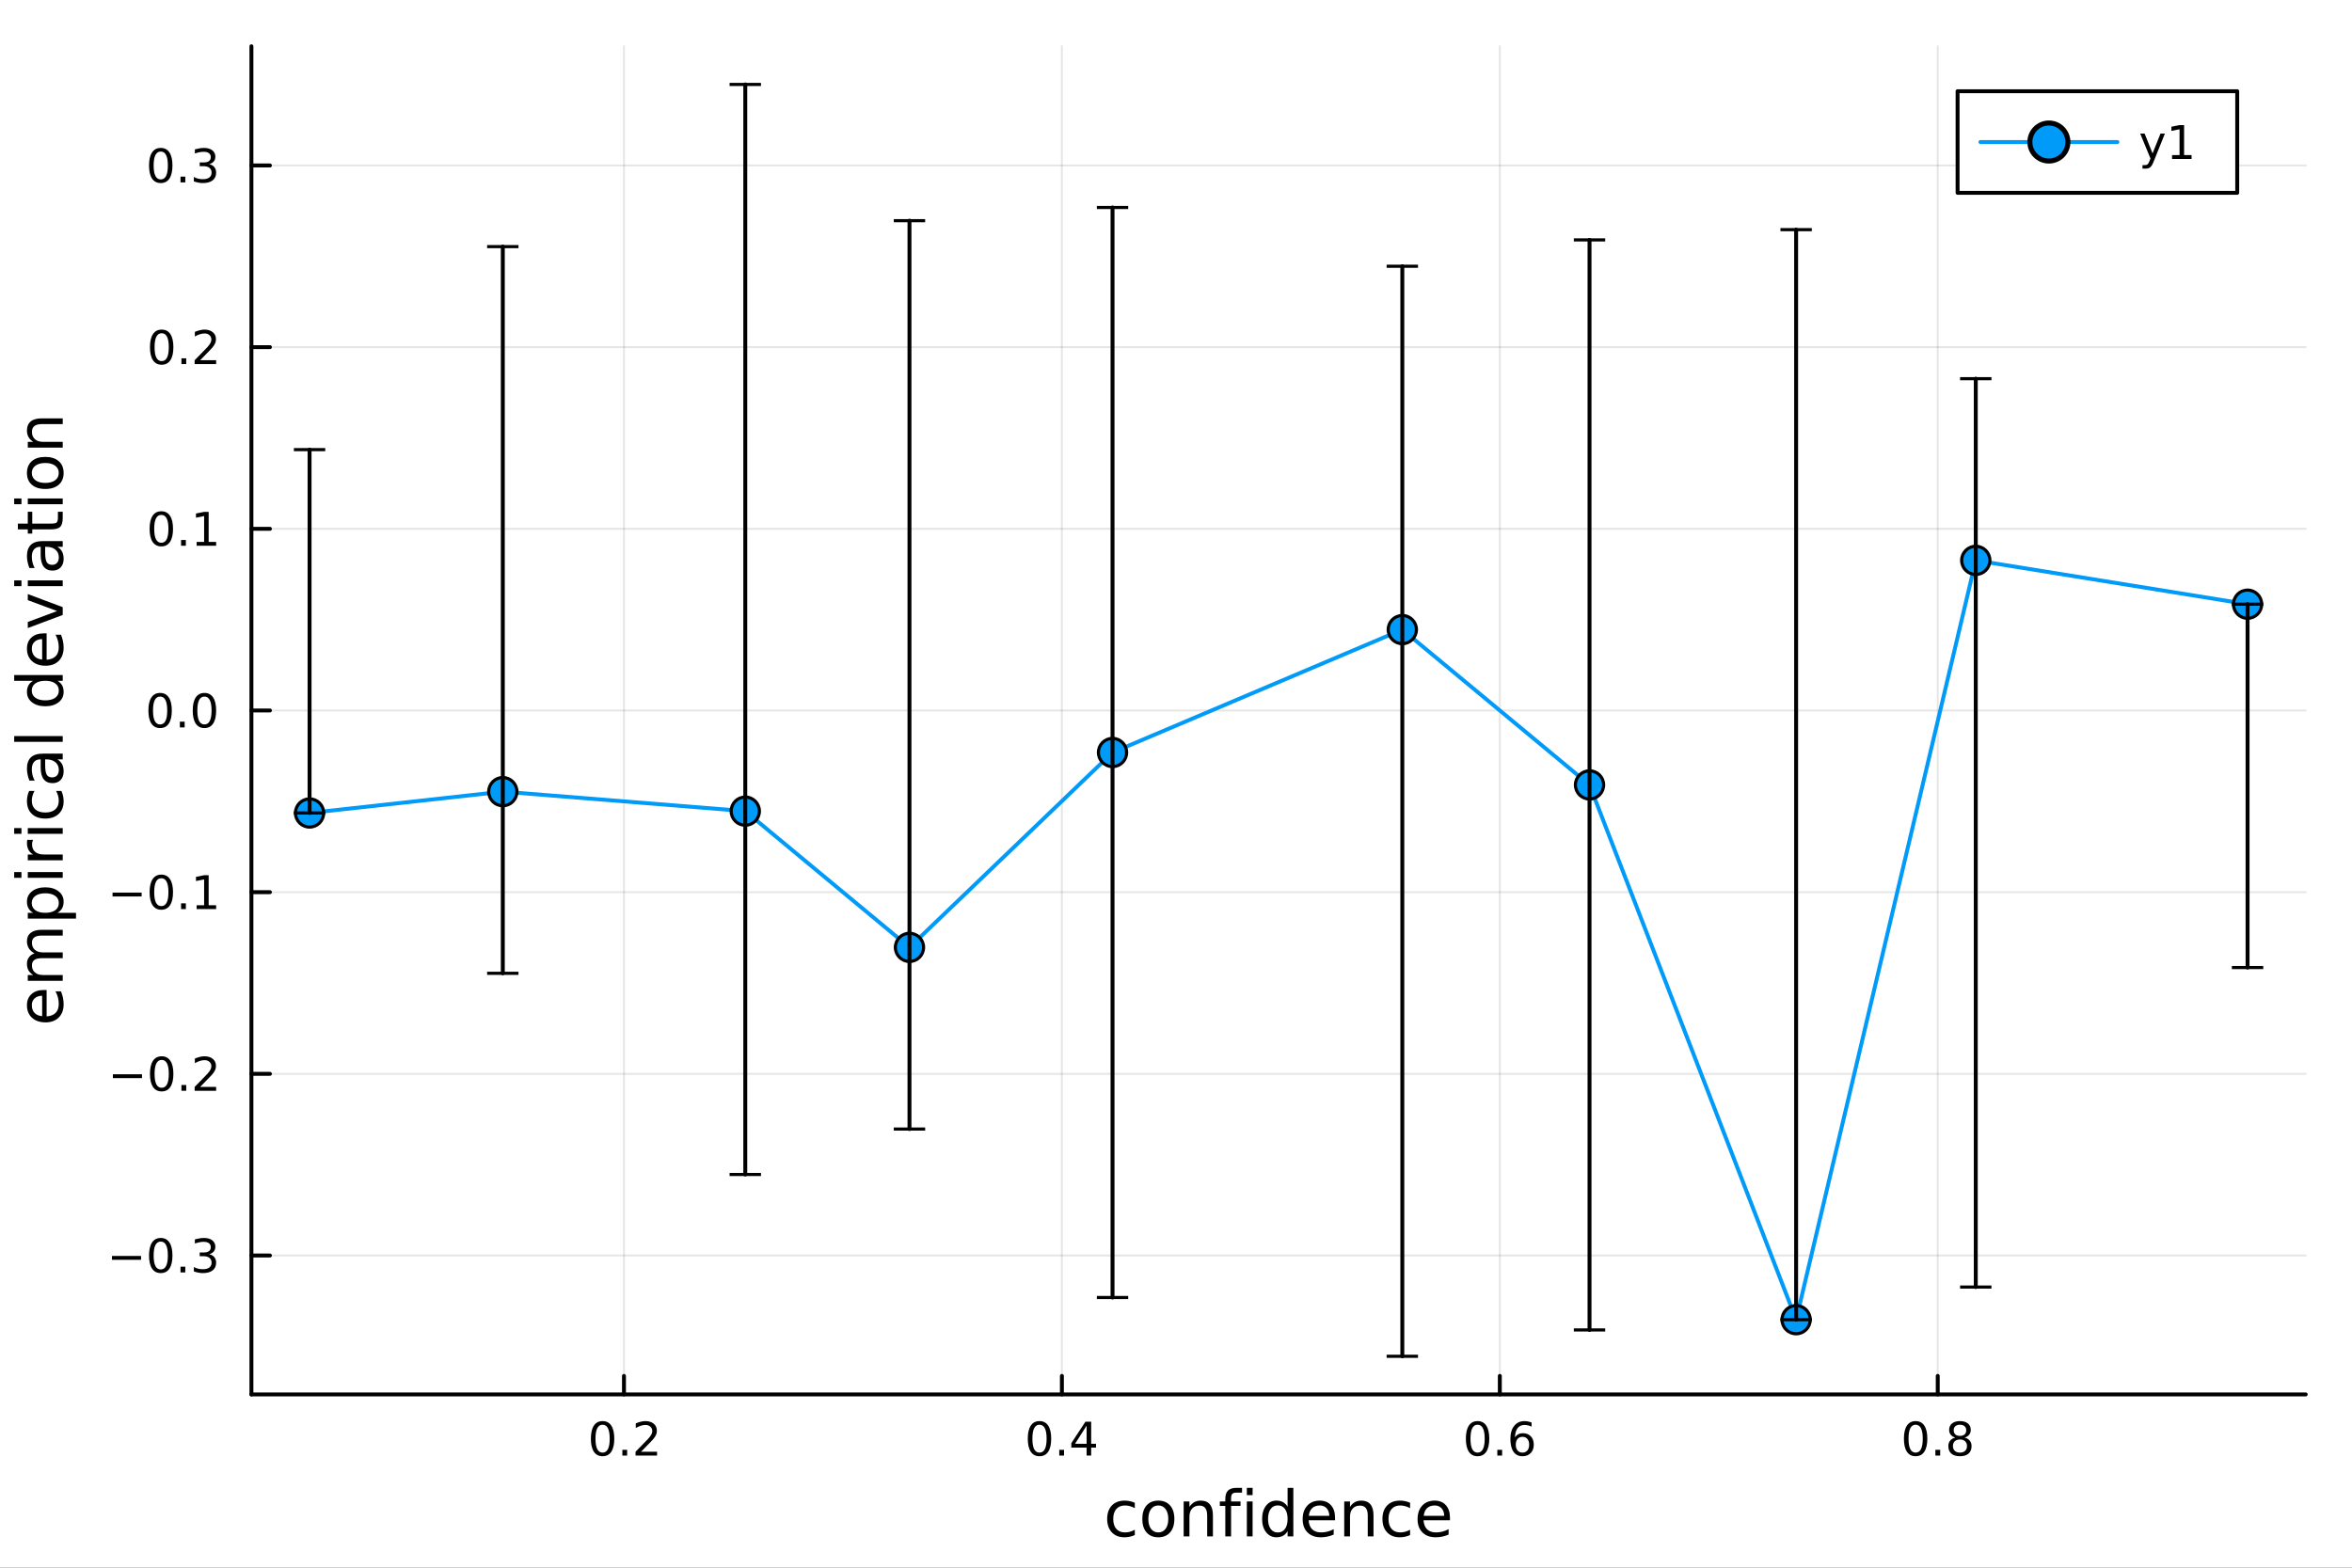 <?xml version="1.0" encoding="utf-8"?>
<svg xmlns="http://www.w3.org/2000/svg" xmlns:xlink="http://www.w3.org/1999/xlink" width="600" height="400" viewBox="0 0 2400 1600">
<rect x="0" y="0" width="2400" height="1600" fill="#333333" stroke="none"/>
<defs>
  <clipPath id="clip640">
    <rect x="0" y="0" width="2400" height="1600"/>
  </clipPath>
</defs>
<path clip-path="url(#clip640)" d="
M0 1600 L2400 1600 L2400 0 L0 0  Z
  " fill="#ffffff" fill-rule="evenodd" fill-opacity="1"/>
<defs>
  <clipPath id="clip641">
    <rect x="480" y="0" width="1681" height="1600"/>
  </clipPath>
</defs>
<path clip-path="url(#clip640)" d="
M256.556 1423.18 L2352.76 1423.18 L2352.76 47.244 L256.556 47.244  Z
  " fill="#ffffff" fill-rule="evenodd" fill-opacity="1"/>
<defs>
  <clipPath id="clip642">
    <rect x="256" y="47" width="2097" height="1377"/>
  </clipPath>
</defs>
<polyline clip-path="url(#clip642)" style="stroke:#000000; stroke-linecap:round; stroke-linejoin:round; stroke-width:2; stroke-opacity:0.1; fill:none" points="
  636.704,1423.18 636.704,47.244 
  "/>
<polyline clip-path="url(#clip642)" style="stroke:#000000; stroke-linecap:round; stroke-linejoin:round; stroke-width:2; stroke-opacity:0.1; fill:none" points="
  1083.57,1423.18 1083.57,47.244 
  "/>
<polyline clip-path="url(#clip642)" style="stroke:#000000; stroke-linecap:round; stroke-linejoin:round; stroke-width:2; stroke-opacity:0.1; fill:none" points="
  1530.43,1423.18 1530.43,47.244 
  "/>
<polyline clip-path="url(#clip642)" style="stroke:#000000; stroke-linecap:round; stroke-linejoin:round; stroke-width:2; stroke-opacity:0.1; fill:none" points="
  1977.29,1423.18 1977.29,47.244 
  "/>
<polyline clip-path="url(#clip640)" style="stroke:#000000; stroke-linecap:round; stroke-linejoin:round; stroke-width:4; stroke-opacity:1; fill:none" points="
  256.556,1423.18 2352.76,1423.18 
  "/>
<polyline clip-path="url(#clip640)" style="stroke:#000000; stroke-linecap:round; stroke-linejoin:round; stroke-width:4; stroke-opacity:1; fill:none" points="
  636.704,1423.18 636.704,1404.28 
  "/>
<polyline clip-path="url(#clip640)" style="stroke:#000000; stroke-linecap:round; stroke-linejoin:round; stroke-width:4; stroke-opacity:1; fill:none" points="
  1083.57,1423.18 1083.57,1404.28 
  "/>
<polyline clip-path="url(#clip640)" style="stroke:#000000; stroke-linecap:round; stroke-linejoin:round; stroke-width:4; stroke-opacity:1; fill:none" points="
  1530.43,1423.18 1530.43,1404.28 
  "/>
<polyline clip-path="url(#clip640)" style="stroke:#000000; stroke-linecap:round; stroke-linejoin:round; stroke-width:4; stroke-opacity:1; fill:none" points="
  1977.29,1423.18 1977.29,1404.28 
  "/>
<path clip-path="url(#clip640)" d="M614.887 1454.1 Q611.276 1454.1 609.448 1457.66 Q607.642 1461.2 607.642 1468.33 Q607.642 1475.44 609.448 1479.01 Q611.276 1482.55 614.887 1482.55 Q618.522 1482.55 620.327 1479.01 Q622.156 1475.44 622.156 1468.33 Q622.156 1461.2 620.327 1457.66 Q618.522 1454.1 614.887 1454.1 M614.887 1450.39 Q620.698 1450.39 623.753 1455 Q626.832 1459.58 626.832 1468.33 Q626.832 1477.06 623.753 1481.67 Q620.698 1486.25 614.887 1486.25 Q609.077 1486.25 605.999 1481.67 Q602.943 1477.06 602.943 1468.33 Q602.943 1459.58 605.999 1455 Q609.077 1450.39 614.887 1450.39 Z" fill="#000000" fill-rule="evenodd" fill-opacity="1" /><path clip-path="url(#clip640)" d="M635.049 1479.7 L639.934 1479.7 L639.934 1485.58 L635.049 1485.58 L635.049 1479.7 Z" fill="#000000" fill-rule="evenodd" fill-opacity="1" /><path clip-path="url(#clip640)" d="M654.146 1481.64 L670.466 1481.64 L670.466 1485.58 L648.521 1485.58 L648.521 1481.64 Q651.183 1478.89 655.767 1474.26 Q660.373 1469.61 661.554 1468.27 Q663.799 1465.74 664.679 1464.01 Q665.582 1462.25 665.582 1460.56 Q665.582 1457.8 663.637 1456.07 Q661.716 1454.33 658.614 1454.33 Q656.415 1454.33 653.961 1455.09 Q651.531 1455.86 648.753 1457.41 L648.753 1452.69 Q651.577 1451.55 654.031 1450.97 Q656.484 1450.39 658.521 1450.39 Q663.892 1450.39 667.086 1453.08 Q670.281 1455.77 670.281 1460.26 Q670.281 1462.39 669.47 1464.31 Q668.683 1466.2 666.577 1468.8 Q665.998 1469.47 662.896 1472.69 Q659.795 1475.88 654.146 1481.64 Z" fill="#000000" fill-rule="evenodd" fill-opacity="1" /><path clip-path="url(#clip640)" d="M1060.71 1454.1 Q1057.1 1454.1 1055.27 1457.66 Q1053.46 1461.2 1053.46 1468.33 Q1053.46 1475.44 1055.27 1479.01 Q1057.1 1482.55 1060.71 1482.55 Q1064.34 1482.55 1066.15 1479.01 Q1067.98 1475.44 1067.98 1468.33 Q1067.98 1461.2 1066.15 1457.66 Q1064.34 1454.1 1060.71 1454.1 M1060.71 1450.39 Q1066.52 1450.39 1069.57 1455 Q1072.65 1459.58 1072.65 1468.33 Q1072.65 1477.06 1069.57 1481.67 Q1066.52 1486.25 1060.71 1486.25 Q1054.9 1486.25 1051.82 1481.67 Q1048.76 1477.06 1048.76 1468.33 Q1048.76 1459.58 1051.82 1455 Q1054.9 1450.39 1060.71 1450.39 Z" fill="#000000" fill-rule="evenodd" fill-opacity="1" /><path clip-path="url(#clip640)" d="M1080.87 1479.7 L1085.75 1479.7 L1085.75 1485.58 L1080.87 1485.58 L1080.87 1479.7 Z" fill="#000000" fill-rule="evenodd" fill-opacity="1" /><path clip-path="url(#clip640)" d="M1108.79 1455.09 L1096.98 1473.54 L1108.79 1473.54 L1108.79 1455.09 M1107.56 1451.02 L1113.44 1451.02 L1113.44 1473.54 L1118.37 1473.54 L1118.37 1477.43 L1113.44 1477.43 L1113.44 1485.58 L1108.79 1485.58 L1108.79 1477.43 L1093.18 1477.43 L1093.18 1472.92 L1107.56 1451.02 Z" fill="#000000" fill-rule="evenodd" fill-opacity="1" /><path clip-path="url(#clip640)" d="M1507.73 1454.1 Q1504.12 1454.1 1502.29 1457.66 Q1500.49 1461.2 1500.49 1468.33 Q1500.49 1475.44 1502.29 1479.01 Q1504.12 1482.55 1507.73 1482.55 Q1511.36 1482.55 1513.17 1479.01 Q1515 1475.44 1515 1468.33 Q1515 1461.2 1513.17 1457.66 Q1511.36 1454.1 1507.73 1454.1 M1507.73 1450.39 Q1513.54 1450.39 1516.6 1455 Q1519.67 1459.58 1519.67 1468.33 Q1519.67 1477.06 1516.6 1481.67 Q1513.54 1486.25 1507.73 1486.25 Q1501.92 1486.25 1498.84 1481.67 Q1495.79 1477.06 1495.79 1468.33 Q1495.79 1459.58 1498.84 1455 Q1501.92 1450.39 1507.73 1450.39 Z" fill="#000000" fill-rule="evenodd" fill-opacity="1" /><path clip-path="url(#clip640)" d="M1527.89 1479.7 L1532.78 1479.7 L1532.78 1485.58 L1527.89 1485.58 L1527.89 1479.7 Z" fill="#000000" fill-rule="evenodd" fill-opacity="1" /><path clip-path="url(#clip640)" d="M1553.54 1466.44 Q1550.39 1466.44 1548.54 1468.59 Q1546.71 1470.74 1546.71 1474.49 Q1546.71 1478.22 1548.54 1480.39 Q1550.39 1482.55 1553.54 1482.55 Q1556.69 1482.55 1558.52 1480.39 Q1560.37 1478.22 1560.37 1474.49 Q1560.37 1470.74 1558.52 1468.59 Q1556.69 1466.44 1553.54 1466.44 M1562.82 1451.78 L1562.82 1456.04 Q1561.06 1455.21 1559.26 1454.77 Q1557.48 1454.33 1555.72 1454.33 Q1551.09 1454.33 1548.63 1457.45 Q1546.2 1460.58 1545.86 1466.9 Q1547.22 1464.89 1549.28 1463.82 Q1551.34 1462.73 1553.82 1462.73 Q1559.03 1462.73 1562.04 1465.9 Q1565.07 1469.05 1565.07 1474.49 Q1565.07 1479.82 1561.92 1483.03 Q1558.77 1486.25 1553.54 1486.25 Q1547.55 1486.25 1544.37 1481.67 Q1541.2 1477.06 1541.2 1468.33 Q1541.2 1460.14 1545.09 1455.28 Q1548.98 1450.39 1555.53 1450.39 Q1557.29 1450.39 1559.07 1450.74 Q1560.88 1451.09 1562.82 1451.78 Z" fill="#000000" fill-rule="evenodd" fill-opacity="1" /><path clip-path="url(#clip640)" d="M1954.72 1454.1 Q1951.11 1454.1 1949.28 1457.66 Q1947.47 1461.2 1947.47 1468.33 Q1947.47 1475.44 1949.28 1479.01 Q1951.11 1482.55 1954.72 1482.55 Q1958.35 1482.55 1960.16 1479.01 Q1961.99 1475.44 1961.99 1468.33 Q1961.99 1461.2 1960.16 1457.66 Q1958.35 1454.1 1954.72 1454.1 M1954.72 1450.39 Q1960.53 1450.39 1963.58 1455 Q1966.66 1459.58 1966.66 1468.33 Q1966.66 1477.06 1963.58 1481.67 Q1960.53 1486.25 1954.72 1486.25 Q1948.91 1486.25 1945.83 1481.67 Q1942.77 1477.06 1942.77 1468.33 Q1942.77 1459.58 1945.83 1455 Q1948.91 1450.39 1954.72 1450.39 Z" fill="#000000" fill-rule="evenodd" fill-opacity="1" /><path clip-path="url(#clip640)" d="M1974.88 1479.7 L1979.77 1479.7 L1979.77 1485.58 L1974.88 1485.58 L1974.88 1479.7 Z" fill="#000000" fill-rule="evenodd" fill-opacity="1" /><path clip-path="url(#clip640)" d="M1999.95 1469.17 Q1996.62 1469.17 1994.7 1470.95 Q1992.8 1472.73 1992.8 1475.86 Q1992.8 1478.98 1994.7 1480.77 Q1996.62 1482.55 1999.95 1482.55 Q2003.28 1482.55 2005.2 1480.77 Q2007.13 1478.96 2007.13 1475.86 Q2007.13 1472.73 2005.2 1470.95 Q2003.31 1469.17 1999.95 1469.17 M1995.27 1467.18 Q1992.27 1466.44 1990.58 1464.38 Q1988.91 1462.32 1988.91 1459.35 Q1988.91 1455.21 1991.85 1452.8 Q1994.81 1450.39 1999.95 1450.39 Q2005.11 1450.39 2008.05 1452.8 Q2010.99 1455.21 2010.99 1459.35 Q2010.99 1462.32 2009.3 1464.38 Q2007.64 1466.44 2004.65 1467.18 Q2008.03 1467.96 2009.9 1470.26 Q2011.8 1472.55 2011.8 1475.86 Q2011.8 1480.88 2008.72 1483.57 Q2005.67 1486.25 1999.95 1486.25 Q1994.23 1486.25 1991.15 1483.57 Q1988.1 1480.88 1988.1 1475.86 Q1988.1 1472.55 1990 1470.26 Q1991.89 1467.96 1995.27 1467.18 M1993.56 1459.79 Q1993.56 1462.48 1995.23 1463.98 Q1996.92 1465.49 1999.95 1465.49 Q2002.96 1465.49 2004.65 1463.98 Q2006.36 1462.48 2006.36 1459.79 Q2006.36 1457.11 2004.65 1455.6 Q2002.96 1454.1 1999.95 1454.1 Q1996.92 1454.1 1995.23 1455.6 Q1993.56 1457.11 1993.56 1459.79 Z" fill="#000000" fill-rule="evenodd" fill-opacity="1" /><path clip-path="url(#clip640)" d="M1157.97 1533.76 L1157.97 1539.24 Q1155.49 1537.87 1152.98 1537.2 Q1150.49 1536.5 1147.95 1536.5 Q1142.25 1536.5 1139.1 1540.13 Q1135.95 1543.73 1135.95 1550.25 Q1135.95 1556.78 1139.1 1560.4 Q1142.25 1564 1147.95 1564 Q1150.49 1564 1152.98 1563.33 Q1155.49 1562.63 1157.97 1561.26 L1157.97 1566.68 Q1155.52 1567.82 1152.88 1568.39 Q1150.27 1568.97 1147.31 1568.97 Q1139.26 1568.97 1134.52 1563.91 Q1129.77 1558.85 1129.77 1550.25 Q1129.77 1541.53 1134.55 1536.53 Q1139.35 1531.54 1147.69 1531.54 Q1150.4 1531.54 1152.98 1532.11 Q1155.56 1532.65 1157.97 1533.76 Z" fill="#000000" fill-rule="evenodd" fill-opacity="1" /><path clip-path="url(#clip640)" d="M1181.97 1536.5 Q1177.26 1536.5 1174.52 1540.19 Q1171.79 1543.85 1171.79 1550.25 Q1171.79 1556.65 1174.49 1560.34 Q1177.23 1564 1181.97 1564 Q1186.65 1564 1189.39 1560.31 Q1192.13 1556.62 1192.13 1550.25 Q1192.13 1543.92 1189.39 1540.23 Q1186.65 1536.5 1181.97 1536.5 M1181.97 1531.54 Q1189.61 1531.54 1193.97 1536.5 Q1198.33 1541.47 1198.33 1550.25 Q1198.33 1559 1193.97 1564 Q1189.61 1568.97 1181.97 1568.97 Q1174.3 1568.97 1169.94 1564 Q1165.61 1559 1165.61 1550.25 Q1165.61 1541.47 1169.94 1536.5 Q1174.3 1531.54 1181.97 1531.54 Z" fill="#000000" fill-rule="evenodd" fill-opacity="1" /><path clip-path="url(#clip640)" d="M1237.67 1546.53 L1237.67 1568.04 L1231.82 1568.04 L1231.82 1546.72 Q1231.82 1541.66 1229.84 1539.14 Q1227.87 1536.63 1223.92 1536.63 Q1219.18 1536.63 1216.44 1539.65 Q1213.71 1542.68 1213.71 1547.9 L1213.71 1568.04 L1207.82 1568.04 L1207.82 1532.4 L1213.71 1532.4 L1213.71 1537.93 Q1215.81 1534.72 1218.64 1533.13 Q1221.5 1531.54 1225.23 1531.54 Q1231.37 1531.54 1234.52 1535.36 Q1237.67 1539.14 1237.67 1546.53 Z" fill="#000000" fill-rule="evenodd" fill-opacity="1" /><path clip-path="url(#clip640)" d="M1267.4 1518.52 L1267.4 1523.39 L1261.8 1523.39 Q1258.65 1523.39 1257.41 1524.66 Q1256.2 1525.93 1256.2 1529.24 L1256.2 1532.4 L1265.84 1532.4 L1265.84 1536.95 L1256.2 1536.95 L1256.2 1568.04 L1250.31 1568.04 L1250.31 1536.95 L1244.71 1536.95 L1244.71 1532.4 L1250.31 1532.4 L1250.31 1529.91 Q1250.31 1523.96 1253.08 1521.26 Q1255.85 1518.52 1261.86 1518.52 L1267.4 1518.52 Z" fill="#000000" fill-rule="evenodd" fill-opacity="1" /><path clip-path="url(#clip640)" d="M1272.3 1532.4 L1278.16 1532.4 L1278.16 1568.04 L1272.3 1568.04 L1272.3 1532.4 M1272.3 1518.52 L1278.16 1518.52 L1278.16 1525.93 L1272.3 1525.93 L1272.3 1518.52 Z" fill="#000000" fill-rule="evenodd" fill-opacity="1" /><path clip-path="url(#clip640)" d="M1313.87 1537.81 L1313.87 1518.52 L1319.73 1518.52 L1319.73 1568.04 L1313.87 1568.04 L1313.87 1562.7 Q1312.02 1565.88 1309.19 1567.44 Q1306.39 1568.97 1302.44 1568.97 Q1295.98 1568.97 1291.91 1563.81 Q1287.87 1558.65 1287.87 1550.25 Q1287.87 1541.85 1291.91 1536.69 Q1295.98 1531.54 1302.44 1531.54 Q1306.39 1531.54 1309.19 1533.1 Q1312.02 1534.62 1313.87 1537.81 M1293.91 1550.25 Q1293.91 1556.71 1296.56 1560.4 Q1299.23 1564.07 1303.88 1564.07 Q1308.52 1564.07 1311.2 1560.4 Q1313.87 1556.71 1313.87 1550.25 Q1313.87 1543.79 1311.2 1540.13 Q1308.52 1536.44 1303.88 1536.44 Q1299.23 1536.44 1296.56 1540.13 Q1293.91 1543.79 1293.91 1550.25 Z" fill="#000000" fill-rule="evenodd" fill-opacity="1" /><path clip-path="url(#clip640)" d="M1362.28 1548.76 L1362.28 1551.62 L1335.35 1551.62 Q1335.74 1557.67 1338.98 1560.85 Q1342.26 1564 1348.09 1564 Q1351.46 1564 1354.61 1563.17 Q1357.79 1562.35 1360.91 1560.69 L1360.91 1566.23 Q1357.76 1567.57 1354.45 1568.27 Q1351.14 1568.97 1347.74 1568.97 Q1339.21 1568.97 1334.21 1564 Q1329.24 1559.04 1329.24 1550.57 Q1329.24 1541.82 1333.95 1536.69 Q1338.7 1531.54 1346.72 1531.54 Q1353.91 1531.54 1358.08 1536.18 Q1362.28 1540.8 1362.28 1548.76 M1356.43 1547.04 Q1356.36 1542.23 1353.72 1539.37 Q1351.11 1536.5 1346.78 1536.5 Q1341.88 1536.5 1338.92 1539.27 Q1335.99 1542.04 1335.55 1547.07 L1356.43 1547.04 Z" fill="#000000" fill-rule="evenodd" fill-opacity="1" /><path clip-path="url(#clip640)" d="M1401.53 1546.53 L1401.53 1568.04 L1395.67 1568.04 L1395.67 1546.72 Q1395.67 1541.66 1393.7 1539.14 Q1391.72 1536.63 1387.78 1536.63 Q1383.03 1536.63 1380.3 1539.65 Q1377.56 1542.68 1377.56 1547.9 L1377.56 1568.04 L1371.67 1568.04 L1371.67 1532.4 L1377.56 1532.4 L1377.56 1537.93 Q1379.66 1534.72 1382.49 1533.13 Q1385.36 1531.54 1389.08 1531.54 Q1395.22 1531.54 1398.38 1535.36 Q1401.53 1539.14 1401.53 1546.53 Z" fill="#000000" fill-rule="evenodd" fill-opacity="1" /><path clip-path="url(#clip640)" d="M1438.86 1533.76 L1438.86 1539.24 Q1436.38 1537.87 1433.86 1537.2 Q1431.38 1536.5 1428.83 1536.5 Q1423.14 1536.5 1419.99 1540.13 Q1416.84 1543.73 1416.84 1550.25 Q1416.84 1556.78 1419.99 1560.4 Q1423.14 1564 1428.83 1564 Q1431.38 1564 1433.86 1563.33 Q1436.38 1562.63 1438.86 1561.26 L1438.86 1566.68 Q1436.41 1567.82 1433.77 1568.39 Q1431.16 1568.97 1428.2 1568.97 Q1420.15 1568.97 1415.4 1563.91 Q1410.66 1558.85 1410.66 1550.25 Q1410.66 1541.53 1415.44 1536.53 Q1420.24 1531.54 1428.58 1531.54 Q1431.29 1531.54 1433.86 1532.11 Q1436.44 1532.65 1438.86 1533.76 Z" fill="#000000" fill-rule="evenodd" fill-opacity="1" /><path clip-path="url(#clip640)" d="M1479.54 1548.76 L1479.54 1551.62 L1452.61 1551.62 Q1452.99 1557.67 1456.24 1560.85 Q1459.52 1564 1465.34 1564 Q1468.72 1564 1471.87 1563.17 Q1475.05 1562.35 1478.17 1560.69 L1478.17 1566.23 Q1475.02 1567.57 1471.71 1568.27 Q1468.4 1568.97 1464.99 1568.97 Q1456.46 1568.97 1451.47 1564 Q1446.5 1559.04 1446.5 1550.57 Q1446.5 1541.82 1451.21 1536.69 Q1455.95 1531.54 1463.97 1531.54 Q1471.17 1531.54 1475.34 1536.18 Q1479.54 1540.8 1479.54 1548.76 M1473.68 1547.04 Q1473.62 1542.23 1470.98 1539.37 Q1468.37 1536.5 1464.04 1536.5 Q1459.14 1536.5 1456.18 1539.27 Q1453.25 1542.04 1452.8 1547.07 L1473.68 1547.04 Z" fill="#000000" fill-rule="evenodd" fill-opacity="1" /><polyline clip-path="url(#clip642)" style="stroke:#000000; stroke-linecap:round; stroke-linejoin:round; stroke-width:2; stroke-opacity:0.1; fill:none" points="
  256.556,1281.38 2352.76,1281.38 
  "/>
<polyline clip-path="url(#clip642)" style="stroke:#000000; stroke-linecap:round; stroke-linejoin:round; stroke-width:2; stroke-opacity:0.1; fill:none" points="
  256.556,1095.97 2352.76,1095.97 
  "/>
<polyline clip-path="url(#clip642)" style="stroke:#000000; stroke-linecap:round; stroke-linejoin:round; stroke-width:2; stroke-opacity:0.1; fill:none" points="
  256.556,910.549 2352.76,910.549 
  "/>
<polyline clip-path="url(#clip642)" style="stroke:#000000; stroke-linecap:round; stroke-linejoin:round; stroke-width:2; stroke-opacity:0.1; fill:none" points="
  256.556,725.131 2352.76,725.131 
  "/>
<polyline clip-path="url(#clip642)" style="stroke:#000000; stroke-linecap:round; stroke-linejoin:round; stroke-width:2; stroke-opacity:0.1; fill:none" points="
  256.556,539.714 2352.76,539.714 
  "/>
<polyline clip-path="url(#clip642)" style="stroke:#000000; stroke-linecap:round; stroke-linejoin:round; stroke-width:2; stroke-opacity:0.1; fill:none" points="
  256.556,354.296 2352.76,354.296 
  "/>
<polyline clip-path="url(#clip642)" style="stroke:#000000; stroke-linecap:round; stroke-linejoin:round; stroke-width:2; stroke-opacity:0.1; fill:none" points="
  256.556,168.879 2352.76,168.879 
  "/>
<polyline clip-path="url(#clip640)" style="stroke:#000000; stroke-linecap:round; stroke-linejoin:round; stroke-width:4; stroke-opacity:1; fill:none" points="
  256.556,1423.18 256.556,47.244 
  "/>
<polyline clip-path="url(#clip640)" style="stroke:#000000; stroke-linecap:round; stroke-linejoin:round; stroke-width:4; stroke-opacity:1; fill:none" points="
  256.556,1281.38 275.454,1281.38 
  "/>
<polyline clip-path="url(#clip640)" style="stroke:#000000; stroke-linecap:round; stroke-linejoin:round; stroke-width:4; stroke-opacity:1; fill:none" points="
  256.556,1095.97 275.454,1095.97 
  "/>
<polyline clip-path="url(#clip640)" style="stroke:#000000; stroke-linecap:round; stroke-linejoin:round; stroke-width:4; stroke-opacity:1; fill:none" points="
  256.556,910.549 275.454,910.549 
  "/>
<polyline clip-path="url(#clip640)" style="stroke:#000000; stroke-linecap:round; stroke-linejoin:round; stroke-width:4; stroke-opacity:1; fill:none" points="
  256.556,725.131 275.454,725.131 
  "/>
<polyline clip-path="url(#clip640)" style="stroke:#000000; stroke-linecap:round; stroke-linejoin:round; stroke-width:4; stroke-opacity:1; fill:none" points="
  256.556,539.714 275.454,539.714 
  "/>
<polyline clip-path="url(#clip640)" style="stroke:#000000; stroke-linecap:round; stroke-linejoin:round; stroke-width:4; stroke-opacity:1; fill:none" points="
  256.556,354.296 275.454,354.296 
  "/>
<polyline clip-path="url(#clip640)" style="stroke:#000000; stroke-linecap:round; stroke-linejoin:round; stroke-width:4; stroke-opacity:1; fill:none" points="
  256.556,168.879 275.454,168.879 
  "/>
<path clip-path="url(#clip640)" d="M114.26 1281.84 L143.936 1281.84 L143.936 1285.77 L114.26 1285.77 L114.26 1281.84 Z" fill="#000000" fill-rule="evenodd" fill-opacity="1" /><path clip-path="url(#clip640)" d="M164.028 1267.18 Q160.417 1267.18 158.589 1270.75 Q156.783 1274.29 156.783 1281.42 Q156.783 1288.52 158.589 1292.09 Q160.417 1295.63 164.028 1295.63 Q167.663 1295.63 169.468 1292.09 Q171.297 1288.52 171.297 1281.42 Q171.297 1274.29 169.468 1270.75 Q167.663 1267.18 164.028 1267.18 M164.028 1263.48 Q169.839 1263.48 172.894 1268.09 Q175.973 1272.67 175.973 1281.42 Q175.973 1290.15 172.894 1294.75 Q169.839 1299.33 164.028 1299.33 Q158.218 1299.33 155.14 1294.75 Q152.084 1290.15 152.084 1281.42 Q152.084 1272.67 155.14 1268.09 Q158.218 1263.48 164.028 1263.48 Z" fill="#000000" fill-rule="evenodd" fill-opacity="1" /><path clip-path="url(#clip640)" d="M184.19 1292.78 L189.075 1292.78 L189.075 1298.66 L184.19 1298.66 L184.19 1292.78 Z" fill="#000000" fill-rule="evenodd" fill-opacity="1" /><path clip-path="url(#clip640)" d="M213.426 1280.03 Q216.783 1280.75 218.658 1283.02 Q220.556 1285.28 220.556 1288.62 Q220.556 1293.73 217.037 1296.53 Q213.519 1299.33 207.037 1299.33 Q204.862 1299.33 202.547 1298.9 Q200.255 1298.48 197.801 1297.62 L197.801 1293.11 Q199.746 1294.24 202.061 1294.82 Q204.375 1295.4 206.899 1295.4 Q211.297 1295.4 213.588 1293.66 Q215.903 1291.93 215.903 1288.62 Q215.903 1285.56 213.75 1283.85 Q211.621 1282.11 207.801 1282.11 L203.774 1282.11 L203.774 1278.27 L207.987 1278.27 Q211.436 1278.27 213.264 1276.9 Q215.093 1275.52 215.093 1272.92 Q215.093 1270.26 213.195 1268.85 Q211.32 1267.41 207.801 1267.41 Q205.88 1267.41 203.681 1267.83 Q201.482 1268.25 198.843 1269.13 L198.843 1264.96 Q201.505 1264.22 203.82 1263.85 Q206.158 1263.48 208.218 1263.48 Q213.542 1263.48 216.644 1265.91 Q219.746 1268.32 219.746 1272.44 Q219.746 1275.31 218.102 1277.3 Q216.459 1279.27 213.426 1280.03 Z" fill="#000000" fill-rule="evenodd" fill-opacity="1" /><path clip-path="url(#clip640)" d="M115.209 1096.42 L144.885 1096.42 L144.885 1100.35 L115.209 1100.35 L115.209 1096.42 Z" fill="#000000" fill-rule="evenodd" fill-opacity="1" /><path clip-path="url(#clip640)" d="M164.977 1081.76 Q161.366 1081.76 159.538 1085.33 Q157.732 1088.87 157.732 1096 Q157.732 1103.11 159.538 1106.67 Q161.366 1110.21 164.977 1110.21 Q168.612 1110.21 170.417 1106.67 Q172.246 1103.11 172.246 1096 Q172.246 1088.87 170.417 1085.33 Q168.612 1081.76 164.977 1081.76 M164.977 1078.06 Q170.788 1078.06 173.843 1082.67 Q176.922 1087.25 176.922 1096 Q176.922 1104.73 173.843 1109.33 Q170.788 1113.92 164.977 1113.92 Q159.167 1113.92 156.089 1109.33 Q153.033 1104.73 153.033 1096 Q153.033 1087.25 156.089 1082.67 Q159.167 1078.06 164.977 1078.06 Z" fill="#000000" fill-rule="evenodd" fill-opacity="1" /><path clip-path="url(#clip640)" d="M185.139 1107.37 L190.024 1107.37 L190.024 1113.25 L185.139 1113.25 L185.139 1107.37 Z" fill="#000000" fill-rule="evenodd" fill-opacity="1" /><path clip-path="url(#clip640)" d="M204.237 1109.31 L220.556 1109.31 L220.556 1113.25 L198.612 1113.25 L198.612 1109.31 Q201.274 1106.56 205.857 1101.93 Q210.463 1097.27 211.644 1095.93 Q213.889 1093.41 214.769 1091.67 Q215.672 1089.91 215.672 1088.22 Q215.672 1085.47 213.727 1083.73 Q211.806 1082 208.704 1082 Q206.505 1082 204.051 1082.76 Q201.621 1083.52 198.843 1085.08 L198.843 1080.35 Q201.667 1079.22 204.121 1078.64 Q206.574 1078.06 208.612 1078.06 Q213.982 1078.06 217.176 1080.75 Q220.371 1083.43 220.371 1087.92 Q220.371 1090.05 219.561 1091.97 Q218.773 1093.87 216.667 1096.46 Q216.088 1097.14 212.986 1100.35 Q209.885 1103.55 204.237 1109.31 Z" fill="#000000" fill-rule="evenodd" fill-opacity="1" /><path clip-path="url(#clip640)" d="M114.839 911 L144.515 911 L144.515 914.935 L114.839 914.935 L114.839 911 Z" fill="#000000" fill-rule="evenodd" fill-opacity="1" /><path clip-path="url(#clip640)" d="M164.607 896.347 Q160.996 896.347 159.167 899.912 Q157.362 903.454 157.362 910.583 Q157.362 917.69 159.167 921.255 Q160.996 924.796 164.607 924.796 Q168.241 924.796 170.047 921.255 Q171.876 917.69 171.876 910.583 Q171.876 903.454 170.047 899.912 Q168.241 896.347 164.607 896.347 M164.607 892.644 Q170.417 892.644 173.473 897.25 Q176.551 901.834 176.551 910.583 Q176.551 919.31 173.473 923.917 Q170.417 928.5 164.607 928.5 Q158.797 928.5 155.718 923.917 Q152.663 919.31 152.663 910.583 Q152.663 901.834 155.718 897.25 Q158.797 892.644 164.607 892.644 Z" fill="#000000" fill-rule="evenodd" fill-opacity="1" /><path clip-path="url(#clip640)" d="M184.769 921.949 L189.653 921.949 L189.653 927.829 L184.769 927.829 L184.769 921.949 Z" fill="#000000" fill-rule="evenodd" fill-opacity="1" /><path clip-path="url(#clip640)" d="M200.649 923.894 L208.287 923.894 L208.287 897.528 L199.977 899.195 L199.977 894.935 L208.241 893.269 L212.917 893.269 L212.917 923.894 L220.556 923.894 L220.556 927.829 L200.649 927.829 L200.649 923.894 Z" fill="#000000" fill-rule="evenodd" fill-opacity="1" /><path clip-path="url(#clip640)" d="M163.38 710.93 Q159.769 710.93 157.94 714.495 Q156.135 718.036 156.135 725.166 Q156.135 732.272 157.94 735.837 Q159.769 739.379 163.38 739.379 Q167.015 739.379 168.82 735.837 Q170.649 732.272 170.649 725.166 Q170.649 718.036 168.82 714.495 Q167.015 710.93 163.38 710.93 M163.38 707.226 Q169.19 707.226 172.246 711.833 Q175.325 716.416 175.325 725.166 Q175.325 733.893 172.246 738.499 Q169.19 743.083 163.38 743.083 Q157.57 743.083 154.491 738.499 Q151.436 733.893 151.436 725.166 Q151.436 716.416 154.491 711.833 Q157.57 707.226 163.38 707.226 Z" fill="#000000" fill-rule="evenodd" fill-opacity="1" /><path clip-path="url(#clip640)" d="M183.542 736.532 L188.426 736.532 L188.426 742.411 L183.542 742.411 L183.542 736.532 Z" fill="#000000" fill-rule="evenodd" fill-opacity="1" /><path clip-path="url(#clip640)" d="M208.612 710.93 Q205 710.93 203.172 714.495 Q201.366 718.036 201.366 725.166 Q201.366 732.272 203.172 735.837 Q205 739.379 208.612 739.379 Q212.246 739.379 214.051 735.837 Q215.88 732.272 215.88 725.166 Q215.88 718.036 214.051 714.495 Q212.246 710.93 208.612 710.93 M208.612 707.226 Q214.422 707.226 217.477 711.833 Q220.556 716.416 220.556 725.166 Q220.556 733.893 217.477 738.499 Q214.422 743.083 208.612 743.083 Q202.801 743.083 199.723 738.499 Q196.667 733.893 196.667 725.166 Q196.667 716.416 199.723 711.833 Q202.801 707.226 208.612 707.226 Z" fill="#000000" fill-rule="evenodd" fill-opacity="1" /><path clip-path="url(#clip640)" d="M164.607 525.512 Q160.996 525.512 159.167 529.077 Q157.362 532.619 157.362 539.749 Q157.362 546.855 159.167 550.42 Q160.996 553.961 164.607 553.961 Q168.241 553.961 170.047 550.42 Q171.876 546.855 171.876 539.749 Q171.876 532.619 170.047 529.077 Q168.241 525.512 164.607 525.512 M164.607 521.809 Q170.417 521.809 173.473 526.415 Q176.551 530.999 176.551 539.749 Q176.551 548.475 173.473 553.082 Q170.417 557.665 164.607 557.665 Q158.797 557.665 155.718 553.082 Q152.663 548.475 152.663 539.749 Q152.663 530.999 155.718 526.415 Q158.797 521.809 164.607 521.809 Z" fill="#000000" fill-rule="evenodd" fill-opacity="1" /><path clip-path="url(#clip640)" d="M184.769 551.114 L189.653 551.114 L189.653 556.994 L184.769 556.994 L184.769 551.114 Z" fill="#000000" fill-rule="evenodd" fill-opacity="1" /><path clip-path="url(#clip640)" d="M200.649 553.059 L208.287 553.059 L208.287 526.693 L199.977 528.36 L199.977 524.1 L208.241 522.434 L212.917 522.434 L212.917 553.059 L220.556 553.059 L220.556 556.994 L200.649 556.994 L200.649 553.059 Z" fill="#000000" fill-rule="evenodd" fill-opacity="1" /><path clip-path="url(#clip640)" d="M164.977 340.095 Q161.366 340.095 159.538 343.66 Q157.732 347.201 157.732 354.331 Q157.732 361.437 159.538 365.002 Q161.366 368.544 164.977 368.544 Q168.612 368.544 170.417 365.002 Q172.246 361.437 172.246 354.331 Q172.246 347.201 170.417 343.66 Q168.612 340.095 164.977 340.095 M164.977 336.391 Q170.788 336.391 173.843 340.998 Q176.922 345.581 176.922 354.331 Q176.922 363.058 173.843 367.664 Q170.788 372.248 164.977 372.248 Q159.167 372.248 156.089 367.664 Q153.033 363.058 153.033 354.331 Q153.033 345.581 156.089 340.998 Q159.167 336.391 164.977 336.391 Z" fill="#000000" fill-rule="evenodd" fill-opacity="1" /><path clip-path="url(#clip640)" d="M185.139 365.697 L190.024 365.697 L190.024 371.576 L185.139 371.576 L185.139 365.697 Z" fill="#000000" fill-rule="evenodd" fill-opacity="1" /><path clip-path="url(#clip640)" d="M204.237 367.641 L220.556 367.641 L220.556 371.576 L198.612 371.576 L198.612 367.641 Q201.274 364.887 205.857 360.257 Q210.463 355.604 211.644 354.262 Q213.889 351.738 214.769 350.002 Q215.672 348.243 215.672 346.553 Q215.672 343.799 213.727 342.063 Q211.806 340.326 208.704 340.326 Q206.505 340.326 204.051 341.09 Q201.621 341.854 198.843 343.405 L198.843 338.683 Q201.667 337.549 204.121 336.97 Q206.574 336.391 208.612 336.391 Q213.982 336.391 217.176 339.077 Q220.371 341.762 220.371 346.252 Q220.371 348.382 219.561 350.303 Q218.773 352.201 216.667 354.794 Q216.088 355.465 212.986 358.683 Q209.885 361.877 204.237 367.641 Z" fill="#000000" fill-rule="evenodd" fill-opacity="1" /><path clip-path="url(#clip640)" d="M164.028 154.678 Q160.417 154.678 158.589 158.242 Q156.783 161.784 156.783 168.914 Q156.783 176.02 158.589 179.585 Q160.417 183.126 164.028 183.126 Q167.663 183.126 169.468 179.585 Q171.297 176.02 171.297 168.914 Q171.297 161.784 169.468 158.242 Q167.663 154.678 164.028 154.678 M164.028 150.974 Q169.839 150.974 172.894 155.58 Q175.973 160.164 175.973 168.914 Q175.973 177.64 172.894 182.247 Q169.839 186.83 164.028 186.83 Q158.218 186.83 155.14 182.247 Q152.084 177.64 152.084 168.914 Q152.084 160.164 155.14 155.58 Q158.218 150.974 164.028 150.974 Z" fill="#000000" fill-rule="evenodd" fill-opacity="1" /><path clip-path="url(#clip640)" d="M184.19 180.279 L189.075 180.279 L189.075 186.159 L184.19 186.159 L184.19 180.279 Z" fill="#000000" fill-rule="evenodd" fill-opacity="1" /><path clip-path="url(#clip640)" d="M213.426 167.525 Q216.783 168.242 218.658 170.511 Q220.556 172.779 220.556 176.113 Q220.556 181.228 217.037 184.029 Q213.519 186.83 207.037 186.83 Q204.862 186.83 202.547 186.39 Q200.255 185.974 197.801 185.117 L197.801 180.603 Q199.746 181.738 202.061 182.316 Q204.375 182.895 206.899 182.895 Q211.297 182.895 213.588 181.159 Q215.903 179.423 215.903 176.113 Q215.903 173.057 213.75 171.344 Q211.621 169.608 207.801 169.608 L203.774 169.608 L203.774 165.765 L207.987 165.765 Q211.436 165.765 213.264 164.4 Q215.093 163.011 215.093 160.418 Q215.093 157.756 213.195 156.344 Q211.32 154.909 207.801 154.909 Q205.88 154.909 203.681 155.326 Q201.482 155.742 198.843 156.622 L198.843 152.455 Q201.505 151.715 203.82 151.344 Q206.158 150.974 208.218 150.974 Q213.542 150.974 216.644 153.404 Q219.746 155.812 219.746 159.932 Q219.746 162.802 218.102 164.793 Q216.459 166.761 213.426 167.525 Z" fill="#000000" fill-rule="evenodd" fill-opacity="1" /><path clip-path="url(#clip640)" d="M44.716 1010.4 L47.581 1010.4 L47.581 1037.33 Q53.628 1036.95 56.811 1033.7 Q59.962 1030.42 59.962 1024.6 Q59.962 1021.22 59.134 1018.07 Q58.307 1014.89 56.652 1011.77 L62.19 1011.77 Q63.527 1014.92 64.227 1018.23 Q64.927 1021.54 64.927 1024.95 Q64.927 1033.48 59.962 1038.47 Q54.997 1043.44 46.53 1043.44 Q37.777 1043.44 32.653 1038.73 Q27.497 1033.99 27.497 1025.97 Q27.497 1018.77 32.144 1014.6 Q36.759 1010.4 44.716 1010.4 M42.997 1016.26 Q38.191 1016.32 35.327 1018.96 Q32.462 1021.57 32.462 1025.9 Q32.462 1030.8 35.231 1033.76 Q38 1036.69 43.029 1037.14 L42.997 1016.26 Z" fill="#000000" fill-rule="evenodd" fill-opacity="1" /><path clip-path="url(#clip640)" d="M35.199 973.035 Q31.253 970.839 29.375 967.783 Q27.497 964.728 27.497 960.59 Q27.497 955.02 31.412 951.996 Q35.295 948.972 42.488 948.972 L64.004 948.972 L64.004 954.861 L42.679 954.861 Q37.555 954.861 35.072 956.675 Q32.589 958.489 32.589 962.213 Q32.589 966.765 35.613 969.406 Q38.637 972.048 43.857 972.048 L64.004 972.048 L64.004 977.936 L42.679 977.936 Q37.523 977.936 35.072 979.751 Q32.589 981.565 32.589 985.352 Q32.589 989.84 35.645 992.482 Q38.669 995.124 43.857 995.124 L64.004 995.124 L64.004 1001.01 L28.356 1001.01 L28.356 995.124 L33.894 995.124 Q30.616 993.119 29.056 990.318 Q27.497 987.517 27.497 983.665 Q27.497 979.782 29.47 977.077 Q31.444 974.34 35.199 973.035 Z" fill="#000000" fill-rule="evenodd" fill-opacity="1" /><path clip-path="url(#clip640)" d="M58.657 931.626 L77.563 931.626 L77.563 937.514 L28.356 937.514 L28.356 931.626 L33.767 931.626 Q30.584 929.78 29.056 926.979 Q27.497 924.146 27.497 920.231 Q27.497 913.738 32.653 909.696 Q37.809 905.622 46.212 905.622 Q54.615 905.622 59.771 909.696 Q64.927 913.738 64.927 920.231 Q64.927 924.146 63.399 926.979 Q61.84 929.78 58.657 931.626 M46.212 911.701 Q39.751 911.701 36.09 914.375 Q32.398 917.017 32.398 921.664 Q32.398 926.31 36.09 928.984 Q39.751 931.626 46.212 931.626 Q52.673 931.626 56.365 928.984 Q60.026 926.31 60.026 921.664 Q60.026 917.017 56.365 914.375 Q52.673 911.701 46.212 911.701 Z" fill="#000000" fill-rule="evenodd" fill-opacity="1" /><path clip-path="url(#clip640)" d="M28.356 895.914 L28.356 890.058 L64.004 890.058 L64.004 895.914 L28.356 895.914 M14.479 895.914 L14.479 890.058 L21.895 890.058 L21.895 895.914 L14.479 895.914 Z" fill="#000000" fill-rule="evenodd" fill-opacity="1" /><path clip-path="url(#clip640)" d="M33.831 857.147 Q33.258 858.134 33.003 859.311 Q32.717 860.457 32.717 861.858 Q32.717 866.823 35.963 869.497 Q39.178 872.138 45.225 872.138 L64.004 872.138 L64.004 878.027 L28.356 878.027 L28.356 872.138 L33.894 872.138 Q30.648 870.292 29.088 867.332 Q27.497 864.372 27.497 860.139 Q27.497 859.534 27.592 858.802 Q27.656 858.07 27.815 857.179 L33.831 857.147 Z" fill="#000000" fill-rule="evenodd" fill-opacity="1" /><path clip-path="url(#clip640)" d="M28.356 851.004 L28.356 845.148 L64.004 845.148 L64.004 851.004 L28.356 851.004 M14.479 851.004 L14.479 845.148 L21.895 845.148 L21.895 851.004 L14.479 851.004 Z" fill="#000000" fill-rule="evenodd" fill-opacity="1" /><path clip-path="url(#clip640)" d="M29.725 807.24 L35.199 807.24 Q33.831 809.723 33.162 812.237 Q32.462 814.72 32.462 817.266 Q32.462 822.963 36.09 826.114 Q39.687 829.265 46.212 829.265 Q52.737 829.265 56.365 826.114 Q59.962 822.963 59.962 817.266 Q59.962 814.72 59.294 812.237 Q58.593 809.723 57.225 807.24 L62.636 807.24 Q63.781 809.691 64.354 812.333 Q64.927 814.942 64.927 817.902 Q64.927 825.955 59.866 830.698 Q54.806 835.44 46.212 835.44 Q37.491 835.44 32.494 830.666 Q27.497 825.86 27.497 817.521 Q27.497 814.815 28.07 812.237 Q28.611 809.659 29.725 807.24 Z" fill="#000000" fill-rule="evenodd" fill-opacity="1" /><path clip-path="url(#clip640)" d="M46.085 780.854 Q46.085 787.952 47.708 790.689 Q49.331 793.426 53.246 793.426 Q56.365 793.426 58.211 791.389 Q60.026 789.32 60.026 785.788 Q60.026 780.918 56.588 777.99 Q53.119 775.029 47.39 775.029 L46.085 775.029 L46.085 780.854 M43.666 769.173 L64.004 769.173 L64.004 775.029 L58.593 775.029 Q61.84 777.035 63.399 780.027 Q64.927 783.018 64.927 787.347 Q64.927 792.822 61.872 796.068 Q58.784 799.283 53.628 799.283 Q47.612 799.283 44.557 795.272 Q41.501 791.23 41.501 783.241 L41.501 775.029 L40.928 775.029 Q36.886 775.029 34.69 777.703 Q32.462 780.345 32.462 785.151 Q32.462 788.206 33.194 791.103 Q33.926 793.999 35.39 796.673 L29.98 796.673 Q28.738 793.458 28.133 790.434 Q27.497 787.411 27.497 784.546 Q27.497 776.812 31.507 772.992 Q35.518 769.173 43.666 769.173 Z" fill="#000000" fill-rule="evenodd" fill-opacity="1" /><path clip-path="url(#clip640)" d="M14.479 757.11 L14.479 751.254 L64.004 751.254 L64.004 757.11 L14.479 757.11 Z" fill="#000000" fill-rule="evenodd" fill-opacity="1" /><path clip-path="url(#clip640)" d="M33.767 694.822 L14.479 694.822 L14.479 688.965 L64.004 688.965 L64.004 694.822 L58.657 694.822 Q61.84 696.668 63.399 699.5 Q64.927 702.301 64.927 706.248 Q64.927 712.709 59.771 716.783 Q54.615 720.825 46.212 720.825 Q37.809 720.825 32.653 716.783 Q27.497 712.709 27.497 706.248 Q27.497 702.301 29.056 699.5 Q30.584 696.668 33.767 694.822 M46.212 714.778 Q52.673 714.778 56.365 712.136 Q60.026 709.463 60.026 704.816 Q60.026 700.169 56.365 697.495 Q52.673 694.822 46.212 694.822 Q39.751 694.822 36.09 697.495 Q32.398 700.169 32.398 704.816 Q32.398 709.463 36.09 712.136 Q39.751 714.778 46.212 714.778 Z" fill="#000000" fill-rule="evenodd" fill-opacity="1" /><path clip-path="url(#clip640)" d="M44.716 646.41 L47.581 646.41 L47.581 673.337 Q53.628 672.955 56.811 669.709 Q59.962 666.431 59.962 660.606 Q59.962 657.232 59.134 654.081 Q58.307 650.898 56.652 647.779 L62.19 647.779 Q63.527 650.93 64.227 654.24 Q64.927 657.55 64.927 660.956 Q64.927 669.486 59.962 674.483 Q54.997 679.448 46.53 679.448 Q37.777 679.448 32.653 674.738 Q27.497 669.995 27.497 661.975 Q27.497 654.781 32.144 650.612 Q36.759 646.41 44.716 646.41 M42.997 652.267 Q38.191 652.33 35.327 654.972 Q32.462 657.582 32.462 661.911 Q32.462 666.812 35.231 669.773 Q38 672.701 43.029 673.146 L42.997 652.267 Z" fill="#000000" fill-rule="evenodd" fill-opacity="1" /><path clip-path="url(#clip640)" d="M28.356 641 L28.356 634.793 L58.275 623.653 L28.356 612.513 L28.356 606.306 L64.004 619.674 L64.004 627.632 L28.356 641 Z" fill="#000000" fill-rule="evenodd" fill-opacity="1" /><path clip-path="url(#clip640)" d="M28.356 598.222 L28.356 592.366 L64.004 592.366 L64.004 598.222 L28.356 598.222 M14.479 598.222 L14.479 592.366 L21.895 592.366 L21.895 598.222 L14.479 598.222 Z" fill="#000000" fill-rule="evenodd" fill-opacity="1" /><path clip-path="url(#clip640)" d="M46.085 563.911 Q46.085 571.009 47.708 573.746 Q49.331 576.483 53.246 576.483 Q56.365 576.483 58.211 574.446 Q60.026 572.377 60.026 568.844 Q60.026 563.974 56.588 561.046 Q53.119 558.086 47.39 558.086 L46.085 558.086 L46.085 563.911 M43.666 552.23 L64.004 552.23 L64.004 558.086 L58.593 558.086 Q61.84 560.091 63.399 563.083 Q64.927 566.075 64.927 570.404 Q64.927 575.878 61.872 579.125 Q58.784 582.34 53.628 582.34 Q47.612 582.34 44.557 578.329 Q41.501 574.287 41.501 566.298 L41.501 558.086 L40.928 558.086 Q36.886 558.086 34.69 560.76 Q32.462 563.402 32.462 568.208 Q32.462 571.263 33.194 574.16 Q33.926 577.056 35.39 579.73 L29.98 579.73 Q28.738 576.515 28.133 573.491 Q27.497 570.467 27.497 567.603 Q27.497 559.869 31.507 556.049 Q35.518 552.23 43.666 552.23 Z" fill="#000000" fill-rule="evenodd" fill-opacity="1" /><path clip-path="url(#clip640)" d="M18.235 534.374 L28.356 534.374 L28.356 522.311 L32.908 522.311 L32.908 534.374 L52.259 534.374 Q56.62 534.374 57.861 533.196 Q59.103 531.987 59.103 528.327 L59.103 522.311 L64.004 522.311 L64.004 528.327 Q64.004 535.106 61.49 537.684 Q58.943 540.262 52.259 540.262 L32.908 540.262 L32.908 544.559 L28.356 544.559 L28.356 540.262 L18.235 540.262 L18.235 534.374 Z" fill="#000000" fill-rule="evenodd" fill-opacity="1" /><path clip-path="url(#clip640)" d="M28.356 514.608 L28.356 508.752 L64.004 508.752 L64.004 514.608 L28.356 514.608 M14.479 514.608 L14.479 508.752 L21.895 508.752 L21.895 514.608 L14.479 514.608 Z" fill="#000000" fill-rule="evenodd" fill-opacity="1" /><path clip-path="url(#clip640)" d="M32.462 482.684 Q32.462 487.395 36.154 490.132 Q39.815 492.87 46.212 492.87 Q52.609 492.87 56.302 490.164 Q59.962 487.427 59.962 482.684 Q59.962 478.006 56.27 475.268 Q52.578 472.531 46.212 472.531 Q39.878 472.531 36.186 475.268 Q32.462 478.006 32.462 482.684 M27.497 482.684 Q27.497 475.046 32.462 470.685 Q37.427 466.325 46.212 466.325 Q54.965 466.325 59.962 470.685 Q64.927 475.046 64.927 482.684 Q64.927 490.355 59.962 494.716 Q54.965 499.044 46.212 499.044 Q37.427 499.044 32.462 494.716 Q27.497 490.355 27.497 482.684 Z" fill="#000000" fill-rule="evenodd" fill-opacity="1" /><path clip-path="url(#clip640)" d="M42.488 426.984 L64.004 426.984 L64.004 432.841 L42.679 432.841 Q37.618 432.841 35.104 434.814 Q32.589 436.788 32.589 440.734 Q32.589 445.477 35.613 448.214 Q38.637 450.951 43.857 450.951 L64.004 450.951 L64.004 456.84 L28.356 456.84 L28.356 450.951 L33.894 450.951 Q30.68 448.851 29.088 446.018 Q27.497 443.153 27.497 439.429 Q27.497 433.287 31.316 430.135 Q35.104 426.984 42.488 426.984 Z" fill="#000000" fill-rule="evenodd" fill-opacity="1" /><polyline clip-path="url(#clip642)" style="stroke:#009af9; stroke-linecap:round; stroke-linejoin:round; stroke-width:4; stroke-opacity:1; fill:none" points="
  315.882,829.727 513.073,807.951 760.489,827.856 928.037,966.898 1135.23,768.002 1430.94,642.568 1621.96,801.094 1832.78,1346.88 2016.09,571.912 2293.43,616.651 
  
  "/>
<circle clip-path="url(#clip642)" cx="315.882" cy="829.727" r="14.4" fill="#009af9" fill-rule="evenodd" fill-opacity="1" stroke="#000000" stroke-opacity="1" stroke-width="3.2"/>
<circle clip-path="url(#clip642)" cx="513.073" cy="807.951" r="14.4" fill="#009af9" fill-rule="evenodd" fill-opacity="1" stroke="#000000" stroke-opacity="1" stroke-width="3.2"/>
<circle clip-path="url(#clip642)" cx="760.489" cy="827.856" r="14.4" fill="#009af9" fill-rule="evenodd" fill-opacity="1" stroke="#000000" stroke-opacity="1" stroke-width="3.2"/>
<circle clip-path="url(#clip642)" cx="928.037" cy="966.898" r="14.4" fill="#009af9" fill-rule="evenodd" fill-opacity="1" stroke="#000000" stroke-opacity="1" stroke-width="3.2"/>
<circle clip-path="url(#clip642)" cx="1135.23" cy="768.002" r="14.4" fill="#009af9" fill-rule="evenodd" fill-opacity="1" stroke="#000000" stroke-opacity="1" stroke-width="3.2"/>
<circle clip-path="url(#clip642)" cx="1430.94" cy="642.568" r="14.4" fill="#009af9" fill-rule="evenodd" fill-opacity="1" stroke="#000000" stroke-opacity="1" stroke-width="3.2"/>
<circle clip-path="url(#clip642)" cx="1621.96" cy="801.094" r="14.4" fill="#009af9" fill-rule="evenodd" fill-opacity="1" stroke="#000000" stroke-opacity="1" stroke-width="3.2"/>
<circle clip-path="url(#clip642)" cx="1832.78" cy="1346.88" r="14.4" fill="#009af9" fill-rule="evenodd" fill-opacity="1" stroke="#000000" stroke-opacity="1" stroke-width="3.2"/>
<circle clip-path="url(#clip642)" cx="2016.09" cy="571.912" r="14.4" fill="#009af9" fill-rule="evenodd" fill-opacity="1" stroke="#000000" stroke-opacity="1" stroke-width="3.2"/>
<circle clip-path="url(#clip642)" cx="2293.43" cy="616.651" r="14.4" fill="#009af9" fill-rule="evenodd" fill-opacity="1" stroke="#000000" stroke-opacity="1" stroke-width="3.2"/>
<polyline clip-path="url(#clip642)" style="stroke:#000000; stroke-linecap:round; stroke-linejoin:round; stroke-width:4; stroke-opacity:1; fill:none" points="
  315.882,829.727 315.882,458.892 
  "/>
<polyline clip-path="url(#clip642)" style="stroke:#000000; stroke-linecap:round; stroke-linejoin:round; stroke-width:4; stroke-opacity:1; fill:none" points="
  513.073,993.369 513.073,251.699 
  "/>
<polyline clip-path="url(#clip642)" style="stroke:#000000; stroke-linecap:round; stroke-linejoin:round; stroke-width:4; stroke-opacity:1; fill:none" points="
  760.489,1198.69 760.489,86.186 
  "/>
<polyline clip-path="url(#clip642)" style="stroke:#000000; stroke-linecap:round; stroke-linejoin:round; stroke-width:4; stroke-opacity:1; fill:none" points="
  928.037,1152.32 928.037,225.228 
  "/>
<polyline clip-path="url(#clip642)" style="stroke:#000000; stroke-linecap:round; stroke-linejoin:round; stroke-width:4; stroke-opacity:1; fill:none" points="
  1135.23,1324.25 1135.23,211.75 
  "/>
<polyline clip-path="url(#clip642)" style="stroke:#000000; stroke-linecap:round; stroke-linejoin:round; stroke-width:4; stroke-opacity:1; fill:none" points="
  1430.94,1384.24 1430.94,271.733 
  "/>
<polyline clip-path="url(#clip642)" style="stroke:#000000; stroke-linecap:round; stroke-linejoin:round; stroke-width:4; stroke-opacity:1; fill:none" points="
  1621.96,1357.35 1621.96,244.842 
  "/>
<polyline clip-path="url(#clip642)" style="stroke:#000000; stroke-linecap:round; stroke-linejoin:round; stroke-width:4; stroke-opacity:1; fill:none" points="
  1832.78,1346.88 1832.78,234.377 
  "/>
<polyline clip-path="url(#clip642)" style="stroke:#000000; stroke-linecap:round; stroke-linejoin:round; stroke-width:4; stroke-opacity:1; fill:none" points="
  2016.09,1313.58 2016.09,386.494 
  "/>
<polyline clip-path="url(#clip642)" style="stroke:#000000; stroke-linecap:round; stroke-linejoin:round; stroke-width:4; stroke-opacity:1; fill:none" points="
  2293.43,987.486 2293.43,616.651 
  "/>
<line clip-path="url(#clip642)" x1="331.882" y1="829.727" x2="299.882" y2="829.727" style="stroke:#000000; stroke-width:3.2; stroke-opacity:1"/>
<line clip-path="url(#clip642)" x1="331.882" y1="458.892" x2="299.882" y2="458.892" style="stroke:#000000; stroke-width:3.2; stroke-opacity:1"/>
<line clip-path="url(#clip642)" x1="529.073" y1="993.369" x2="497.073" y2="993.369" style="stroke:#000000; stroke-width:3.2; stroke-opacity:1"/>
<line clip-path="url(#clip642)" x1="529.073" y1="251.699" x2="497.073" y2="251.699" style="stroke:#000000; stroke-width:3.2; stroke-opacity:1"/>
<line clip-path="url(#clip642)" x1="776.489" y1="1198.69" x2="744.489" y2="1198.69" style="stroke:#000000; stroke-width:3.2; stroke-opacity:1"/>
<line clip-path="url(#clip642)" x1="776.489" y1="86.186" x2="744.489" y2="86.186" style="stroke:#000000; stroke-width:3.2; stroke-opacity:1"/>
<line clip-path="url(#clip642)" x1="944.037" y1="1152.32" x2="912.037" y2="1152.32" style="stroke:#000000; stroke-width:3.2; stroke-opacity:1"/>
<line clip-path="url(#clip642)" x1="944.037" y1="225.228" x2="912.037" y2="225.228" style="stroke:#000000; stroke-width:3.2; stroke-opacity:1"/>
<line clip-path="url(#clip642)" x1="1151.23" y1="1324.25" x2="1119.23" y2="1324.25" style="stroke:#000000; stroke-width:3.2; stroke-opacity:1"/>
<line clip-path="url(#clip642)" x1="1151.23" y1="211.75" x2="1119.23" y2="211.75" style="stroke:#000000; stroke-width:3.2; stroke-opacity:1"/>
<line clip-path="url(#clip642)" x1="1446.94" y1="1384.24" x2="1414.94" y2="1384.24" style="stroke:#000000; stroke-width:3.2; stroke-opacity:1"/>
<line clip-path="url(#clip642)" x1="1446.94" y1="271.733" x2="1414.94" y2="271.733" style="stroke:#000000; stroke-width:3.2; stroke-opacity:1"/>
<line clip-path="url(#clip642)" x1="1637.96" y1="1357.35" x2="1605.96" y2="1357.35" style="stroke:#000000; stroke-width:3.2; stroke-opacity:1"/>
<line clip-path="url(#clip642)" x1="1637.96" y1="244.842" x2="1605.96" y2="244.842" style="stroke:#000000; stroke-width:3.2; stroke-opacity:1"/>
<line clip-path="url(#clip642)" x1="1848.78" y1="1346.88" x2="1816.78" y2="1346.88" style="stroke:#000000; stroke-width:3.2; stroke-opacity:1"/>
<line clip-path="url(#clip642)" x1="1848.78" y1="234.377" x2="1816.78" y2="234.377" style="stroke:#000000; stroke-width:3.2; stroke-opacity:1"/>
<line clip-path="url(#clip642)" x1="2032.09" y1="1313.58" x2="2000.09" y2="1313.58" style="stroke:#000000; stroke-width:3.2; stroke-opacity:1"/>
<line clip-path="url(#clip642)" x1="2032.09" y1="386.494" x2="2000.09" y2="386.494" style="stroke:#000000; stroke-width:3.2; stroke-opacity:1"/>
<line clip-path="url(#clip642)" x1="2309.43" y1="987.486" x2="2277.43" y2="987.486" style="stroke:#000000; stroke-width:3.2; stroke-opacity:1"/>
<line clip-path="url(#clip642)" x1="2309.43" y1="616.651" x2="2277.43" y2="616.651" style="stroke:#000000; stroke-width:3.2; stroke-opacity:1"/>
<path clip-path="url(#clip640)" d="
M1997.54 196.789 L2282.88 196.789 L2282.88 93.109 L1997.54 93.109  Z
  " fill="#ffffff" fill-rule="evenodd" fill-opacity="1"/>
<polyline clip-path="url(#clip640)" style="stroke:#000000; stroke-linecap:round; stroke-linejoin:round; stroke-width:4; stroke-opacity:1; fill:none" points="
  1997.54,196.789 2282.88,196.789 2282.88,93.109 1997.54,93.109 1997.54,196.789 
  "/>
<polyline clip-path="url(#clip640)" style="stroke:#009af9; stroke-linecap:round; stroke-linejoin:round; stroke-width:4; stroke-opacity:1; fill:none" points="
  2020.83,144.949 2160.58,144.949 
  "/>
<circle clip-path="url(#clip640)" cx="2090.71" cy="144.949" r="19.409" fill="#009af9" fill-rule="evenodd" fill-opacity="1" stroke="#000000" stroke-opacity="1" stroke-width="5.12"/>
<path clip-path="url(#clip640)" d="M2197.71 164.636 Q2195.91 169.266 2194.19 170.678 Q2192.48 172.09 2189.61 172.09 L2186.21 172.09 L2186.21 168.525 L2188.71 168.525 Q2190.47 168.525 2191.44 167.692 Q2192.41 166.858 2193.59 163.756 L2194.36 161.812 L2183.87 136.303 L2188.38 136.303 L2196.49 156.581 L2204.59 136.303 L2209.1 136.303 L2197.71 164.636 Z" fill="#000000" fill-rule="evenodd" fill-opacity="1" /><path clip-path="url(#clip640)" d="M2216.39 158.293 L2224.03 158.293 L2224.03 131.928 L2215.72 133.595 L2215.72 129.335 L2223.99 127.669 L2228.66 127.669 L2228.66 158.293 L2236.3 158.293 L2236.3 162.229 L2216.39 162.229 L2216.39 158.293 Z" fill="#000000" fill-rule="evenodd" fill-opacity="1" /></svg>
